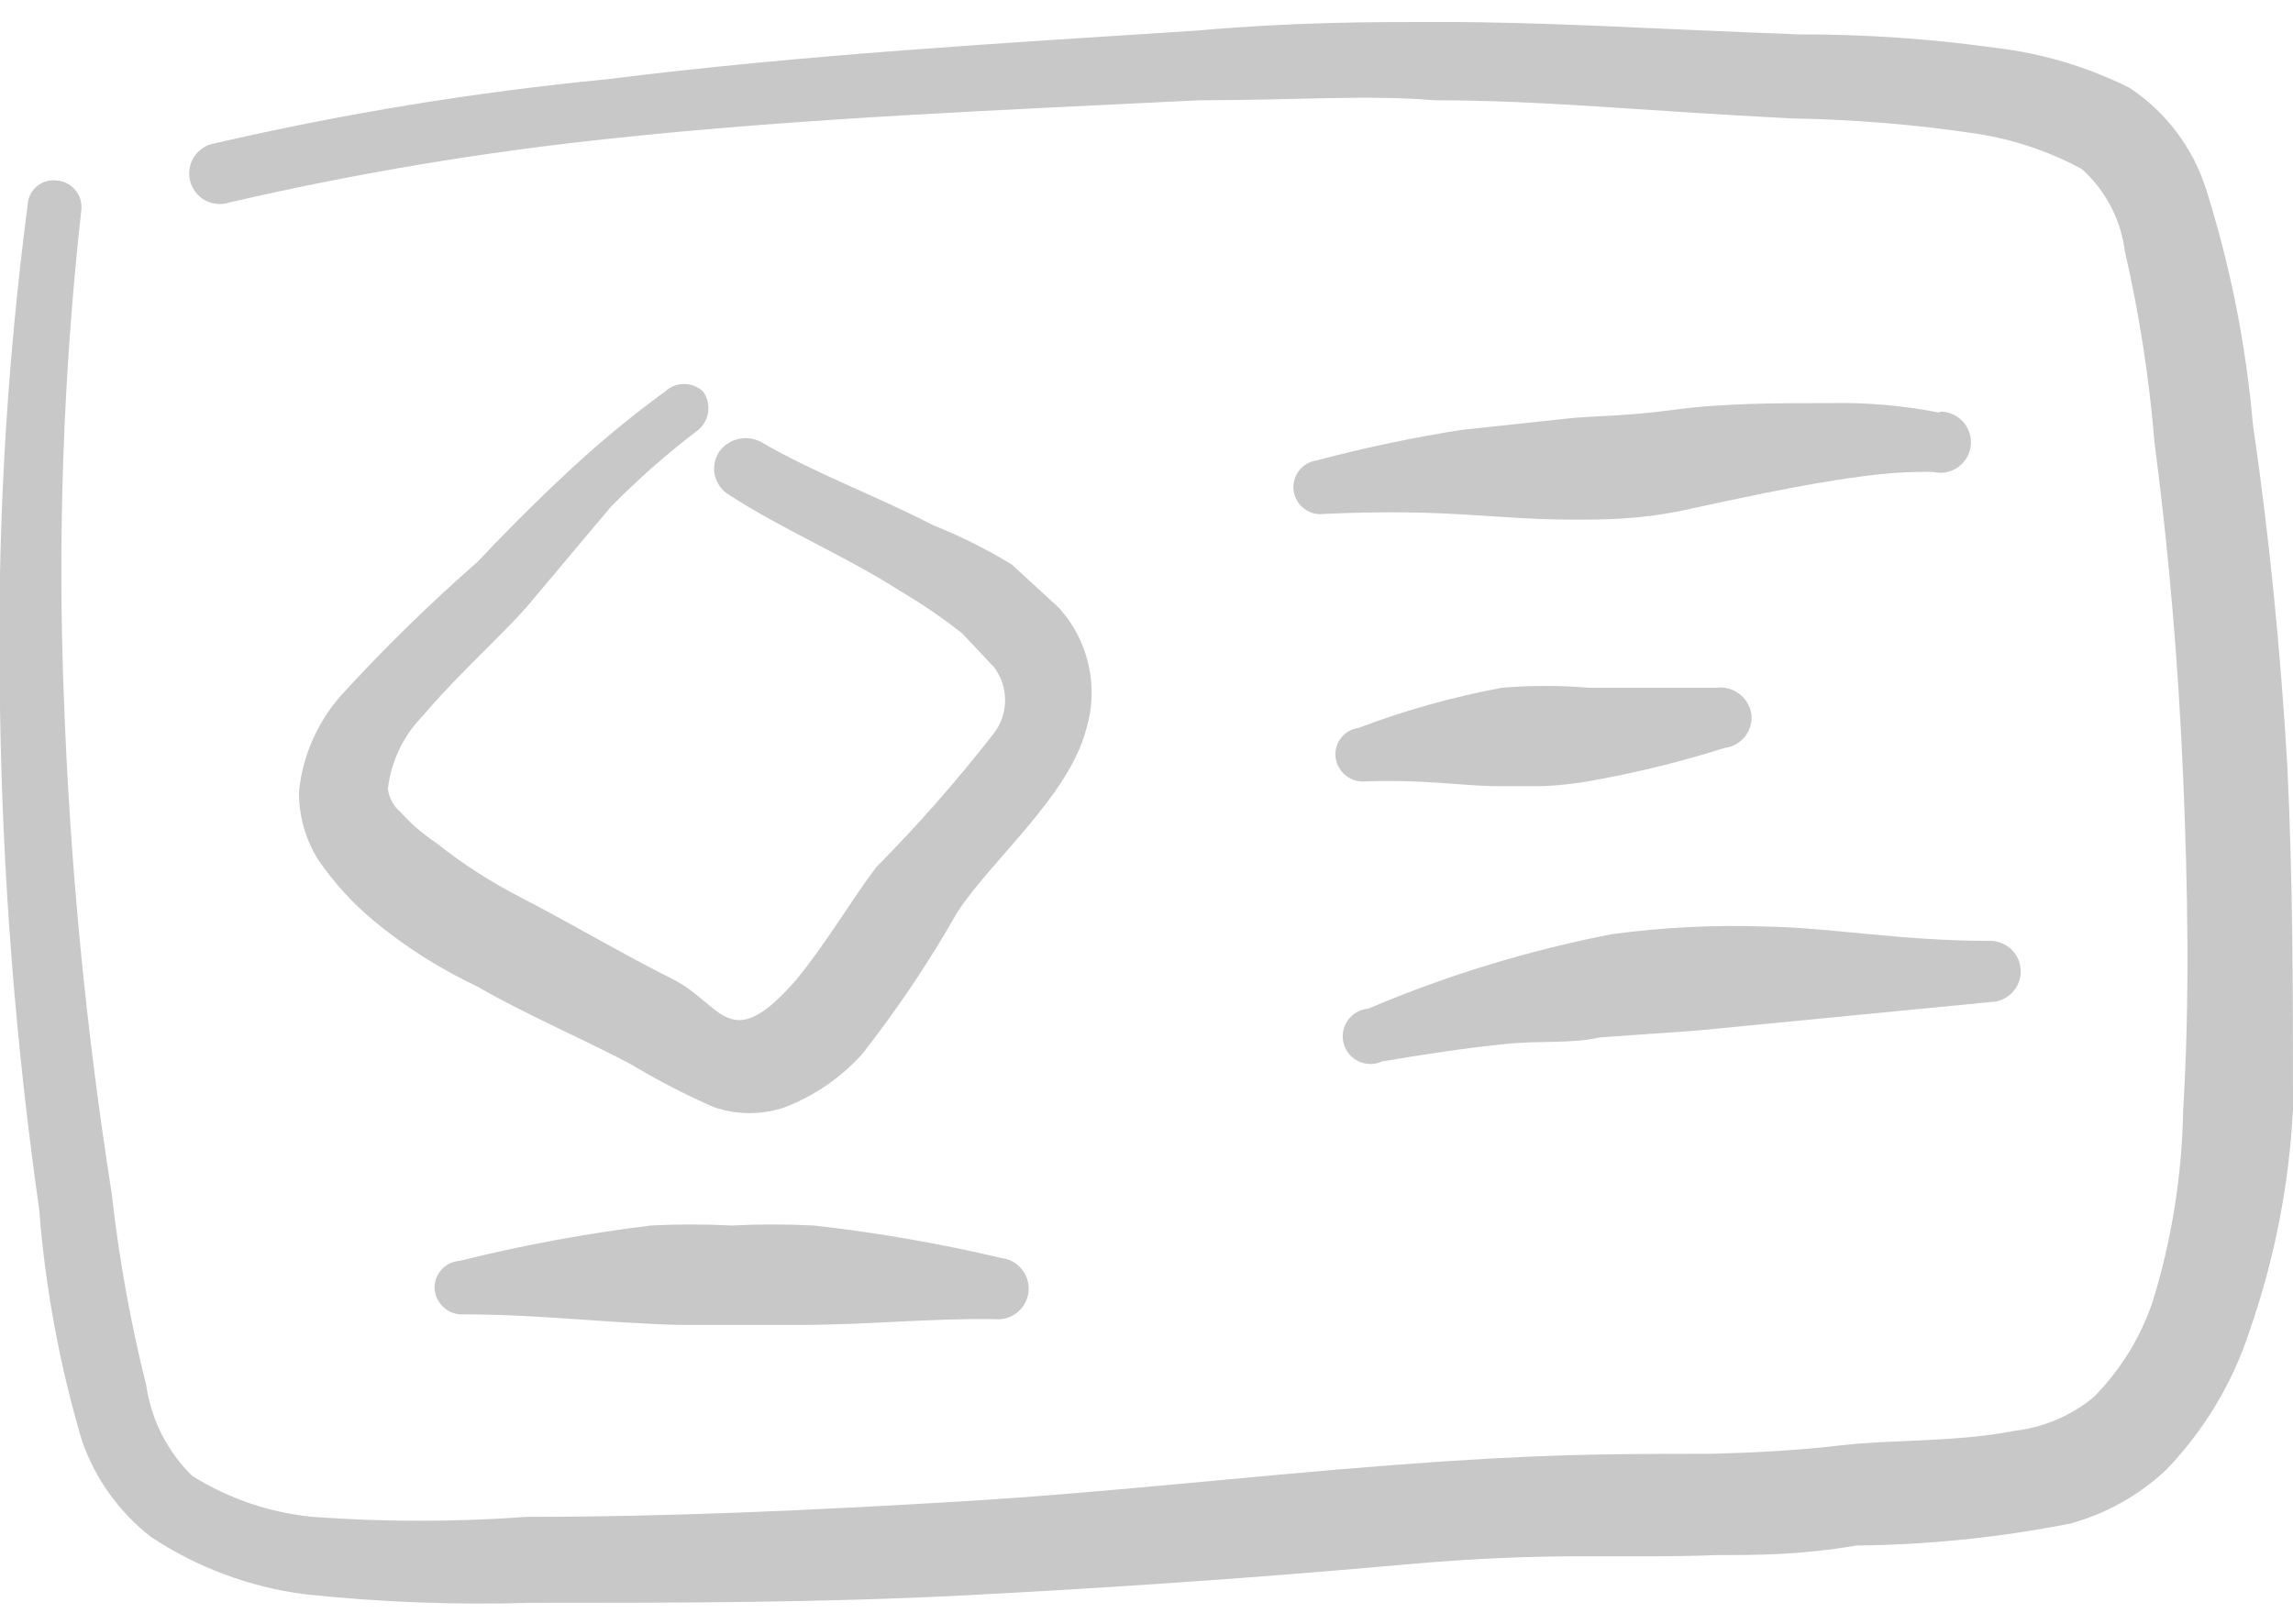 <svg xmlns="http://www.w3.org/2000/svg" width="48" height="34" viewBox="0 0 48 34" fill="none">
  <path fill-rule="evenodd" clip-rule="evenodd" d="M47.88 16.02C47.74 13.62 47.5 11.2 47.16 8.88C47.015 7.209 46.686 5.559 46.18 3.96C45.904 3.092 45.34 2.344 44.58 1.84C43.696 1.398 42.742 1.114 41.76 1C40.402 0.811 39.032 0.717 37.66 0.72C34.44 0.6 32.42 0.46 30.12 0.46C28.66 0.46 27.1 0.46 25.06 0.64C21.06 0.9 16.84 1.14 12.7 1.66C9.941 1.928 7.202 2.376 4.5 3C4.413 3.014 4.33 3.045 4.255 3.093C4.181 3.141 4.117 3.203 4.068 3.277C4.019 3.35 3.985 3.433 3.97 3.52C3.954 3.607 3.957 3.697 3.978 3.783C3.999 3.869 4.037 3.949 4.091 4.02C4.144 4.09 4.212 4.149 4.289 4.192C4.366 4.235 4.452 4.261 4.54 4.269C4.628 4.278 4.716 4.268 4.8 4.24C7.437 3.629 10.109 3.182 12.8 2.9C16.92 2.46 21.1 2.3 25.1 2.1C27.1 2.1 28.62 1.98 30.04 2.1C32.32 2.1 34.34 2.32 37.52 2.48C38.813 2.501 40.102 2.608 41.38 2.8C42.151 2.919 42.895 3.169 43.58 3.54C44.077 3.987 44.397 4.597 44.48 5.26C44.783 6.577 44.99 7.913 45.1 9.26C45.4 11.54 45.6 13.9 45.7 16.26C45.8 18.62 45.84 20.96 45.7 23.26C45.676 24.617 45.461 25.963 45.06 27.26C44.805 28.013 44.381 28.697 43.82 29.26C43.346 29.648 42.769 29.89 42.16 29.96C40.94 30.2 39.56 30.14 38.56 30.26C37.56 30.38 36.56 30.42 35.8 30.44C33.62 30.44 32.22 30.44 29.1 30.68C25.98 30.92 23.1 31.26 20.06 31.44C17.02 31.62 14.06 31.76 11.02 31.76C9.529 31.869 8.032 31.869 6.54 31.76C5.645 31.672 4.783 31.378 4.02 30.9C3.501 30.389 3.163 29.721 3.06 29C2.731 27.684 2.49 26.348 2.34 25C1.802 21.583 1.468 18.137 1.34 14.68C1.202 11.256 1.323 7.826 1.7 4.42C1.712 4.345 1.707 4.268 1.688 4.195C1.669 4.121 1.635 4.052 1.588 3.993C1.541 3.933 1.483 3.883 1.416 3.846C1.349 3.81 1.276 3.787 1.2 3.78C1.126 3.769 1.051 3.773 0.978 3.793C0.906 3.812 0.839 3.846 0.78 3.893C0.722 3.941 0.674 3.999 0.64 4.066C0.605 4.132 0.585 4.205 0.58 4.28C0.124 7.767 -0.07 11.284 0 14.8C0.05 18.32 0.324 21.834 0.82 25.32C0.948 26.967 1.25 28.596 1.72 30.18C1.999 30.971 2.499 31.665 3.16 32.18C4.128 32.821 5.229 33.232 6.38 33.38C7.948 33.547 9.525 33.607 11.1 33.56C14.14 33.56 17.2 33.56 20.26 33.4C23.32 33.24 26.26 33.04 29.38 32.76C32.5 32.48 33.8 32.64 35.96 32.56C36.76 32.56 37.7 32.56 38.86 32.36C40.365 32.345 41.864 32.191 43.34 31.9C44.088 31.694 44.775 31.31 45.34 30.78C46.144 29.948 46.746 28.942 47.1 27.84C47.617 26.35 47.92 24.795 48 23.22C48 20.86 48 18.44 47.88 16.02Z" fill="#C8C8C8"/>
  <path fill-rule="evenodd" clip-rule="evenodd" d="M11.1 12.62C11.647 11.967 12.207 11.3 12.78 10.62C13.353 10.035 13.968 9.494 14.62 9C14.733 8.903 14.806 8.767 14.825 8.619C14.843 8.471 14.806 8.322 14.72 8.2C14.612 8.097 14.469 8.04 14.32 8.04C14.171 8.04 14.028 8.097 13.92 8.2C13.345 8.618 12.791 9.066 12.26 9.54C11.48 10.24 10.72 11 10 11.76C8.996 12.64 8.041 13.574 7.14 14.56C6.646 15.119 6.338 15.818 6.26 16.56C6.251 17.069 6.39 17.569 6.66 18C6.982 18.47 7.365 18.893 7.8 19.26C8.471 19.818 9.211 20.288 10 20.66C11.04 21.26 12.14 21.72 13.2 22.28C13.76 22.617 14.341 22.918 14.94 23.18C15.426 23.349 15.954 23.349 16.44 23.18C17.051 22.941 17.599 22.565 18.04 22.08C18.78 21.138 19.449 20.142 20.04 19.1C20.76 18 22.38 16.66 22.74 15.26C22.872 14.823 22.887 14.359 22.785 13.914C22.684 13.468 22.468 13.057 22.16 12.72L21.18 11.82C20.658 11.501 20.109 11.226 19.54 11C18.34 10.38 17.08 9.92 15.94 9.26C15.79 9.176 15.614 9.152 15.447 9.193C15.28 9.234 15.135 9.336 15.04 9.48C14.997 9.552 14.968 9.632 14.955 9.716C14.943 9.799 14.947 9.884 14.967 9.966C14.988 10.047 15.024 10.124 15.075 10.192C15.125 10.26 15.188 10.317 15.26 10.36C16.4 11.1 17.66 11.62 18.82 12.36C19.28 12.63 19.721 12.931 20.14 13.26L20.8 13.96C20.956 14.16 21.04 14.406 21.04 14.66C21.04 14.914 20.956 15.16 20.8 15.36C20.036 16.341 19.215 17.276 18.34 18.16C17.84 18.82 17.3 19.74 16.68 20.5C15.26 22.14 15.12 21.02 14.08 20.5C13.04 19.98 12 19.36 10.92 18.8C10.283 18.475 9.68 18.086 9.12 17.64C8.848 17.459 8.599 17.244 8.38 17C8.237 16.878 8.144 16.707 8.12 16.52C8.185 15.948 8.438 15.413 8.84 15C9.6 14.1 10.64 13.18 11.1 12.62Z" fill="#C8C8C8"/>
  <path fill-rule="evenodd" clip-rule="evenodd" d="M17.04 25.66C16.467 25.63 15.893 25.63 15.32 25.66C14.754 25.63 14.186 25.63 13.62 25.66C12.273 25.825 10.937 26.072 9.62 26.4C9.545 26.405 9.471 26.425 9.403 26.459C9.336 26.494 9.276 26.541 9.228 26.599C9.179 26.657 9.143 26.724 9.121 26.796C9.099 26.869 9.092 26.945 9.1 27.02C9.12 27.167 9.195 27.3 9.311 27.393C9.426 27.486 9.572 27.532 9.72 27.52C11.24 27.52 12.7 27.7 14.18 27.74H16.82C18.14 27.74 19.46 27.6 20.82 27.62C20.904 27.629 20.989 27.622 21.07 27.598C21.151 27.574 21.227 27.535 21.293 27.482C21.359 27.429 21.414 27.364 21.454 27.29C21.495 27.215 21.521 27.134 21.53 27.05C21.539 26.966 21.532 26.881 21.508 26.8C21.484 26.719 21.445 26.643 21.392 26.577C21.339 26.511 21.274 26.456 21.2 26.416C21.125 26.375 21.044 26.349 20.96 26.34C19.668 26.035 18.359 25.808 17.04 25.66Z" fill="#C8C8C8"/>
  <path fill-rule="evenodd" clip-rule="evenodd" d="M40.601 8.64C39.844 8.491 39.072 8.423 38.301 8.44C37.201 8.44 36.081 8.44 35.041 8.58C34.001 8.72 33.441 8.7 32.841 8.76L30.601 9C29.577 9.161 28.563 9.375 27.561 9.64C27.412 9.661 27.278 9.741 27.188 9.861C27.098 9.981 27.06 10.131 27.081 10.28C27.102 10.428 27.181 10.562 27.302 10.652C27.422 10.742 27.572 10.781 27.721 10.76C30.381 10.64 31.221 10.88 32.961 10.88C33.581 10.88 34.321 10.88 35.261 10.68C36.201 10.48 37.701 10.14 38.941 9.98C39.444 9.907 39.952 9.874 40.461 9.88C40.55 9.902 40.642 9.906 40.732 9.89C40.822 9.873 40.908 9.838 40.983 9.786C41.058 9.734 41.121 9.666 41.168 9.588C41.215 9.509 41.245 9.421 41.255 9.33C41.265 9.239 41.255 9.147 41.227 9.06C41.198 8.973 41.151 8.894 41.09 8.826C41.028 8.759 40.952 8.706 40.868 8.67C40.783 8.634 40.692 8.617 40.601 8.62V8.64Z" fill="#C8C8C8"/>
  <path fill-rule="evenodd" clip-rule="evenodd" d="M31.221 16.46H32.321C32.703 16.442 33.085 16.395 33.461 16.32C34.353 16.155 35.235 15.935 36.101 15.66C36.185 15.65 36.266 15.624 36.34 15.582C36.414 15.54 36.479 15.485 36.531 15.418C36.583 15.351 36.622 15.274 36.644 15.192C36.666 15.11 36.672 15.024 36.661 14.94C36.631 14.772 36.538 14.622 36.4 14.521C36.261 14.42 36.09 14.377 35.921 14.4H33.261C32.655 14.35 32.046 14.35 31.441 14.4C30.418 14.59 29.413 14.871 28.441 15.24C28.367 15.25 28.296 15.274 28.231 15.312C28.167 15.35 28.111 15.4 28.066 15.459C28.021 15.519 27.989 15.587 27.971 15.659C27.953 15.731 27.949 15.807 27.961 15.88C27.985 16.027 28.065 16.159 28.185 16.248C28.304 16.338 28.453 16.378 28.601 16.36C29.761 16.32 30.521 16.44 31.221 16.46Z" fill="#C8C8C8"/>
  <path fill-rule="evenodd" clip-rule="evenodd" d="M28.96 22.22C29.9 22.06 30.72 21.94 31.5 21.86C32.28 21.78 32.88 21.86 33.5 21.72L35.5 21.58L41.68 20.98C41.847 20.975 42.004 20.905 42.12 20.785C42.236 20.666 42.3 20.506 42.3 20.34C42.3 20.254 42.283 20.169 42.25 20.09C42.217 20.011 42.167 19.94 42.106 19.88C42.044 19.82 41.971 19.774 41.892 19.743C41.812 19.712 41.726 19.697 41.64 19.7C39.78 19.7 38.32 19.42 36.96 19.4C35.885 19.362 34.807 19.416 33.74 19.56C31.991 19.9 30.281 20.423 28.64 21.12C28.555 21.127 28.473 21.152 28.399 21.195C28.325 21.237 28.262 21.295 28.213 21.365C28.164 21.435 28.131 21.514 28.116 21.598C28.101 21.682 28.105 21.768 28.128 21.851C28.15 21.933 28.191 22.009 28.246 22.074C28.301 22.139 28.37 22.191 28.447 22.226C28.525 22.261 28.609 22.279 28.695 22.278C28.78 22.277 28.864 22.257 28.94 22.22H28.96Z" fill="#C8C8C8"/>
</svg>